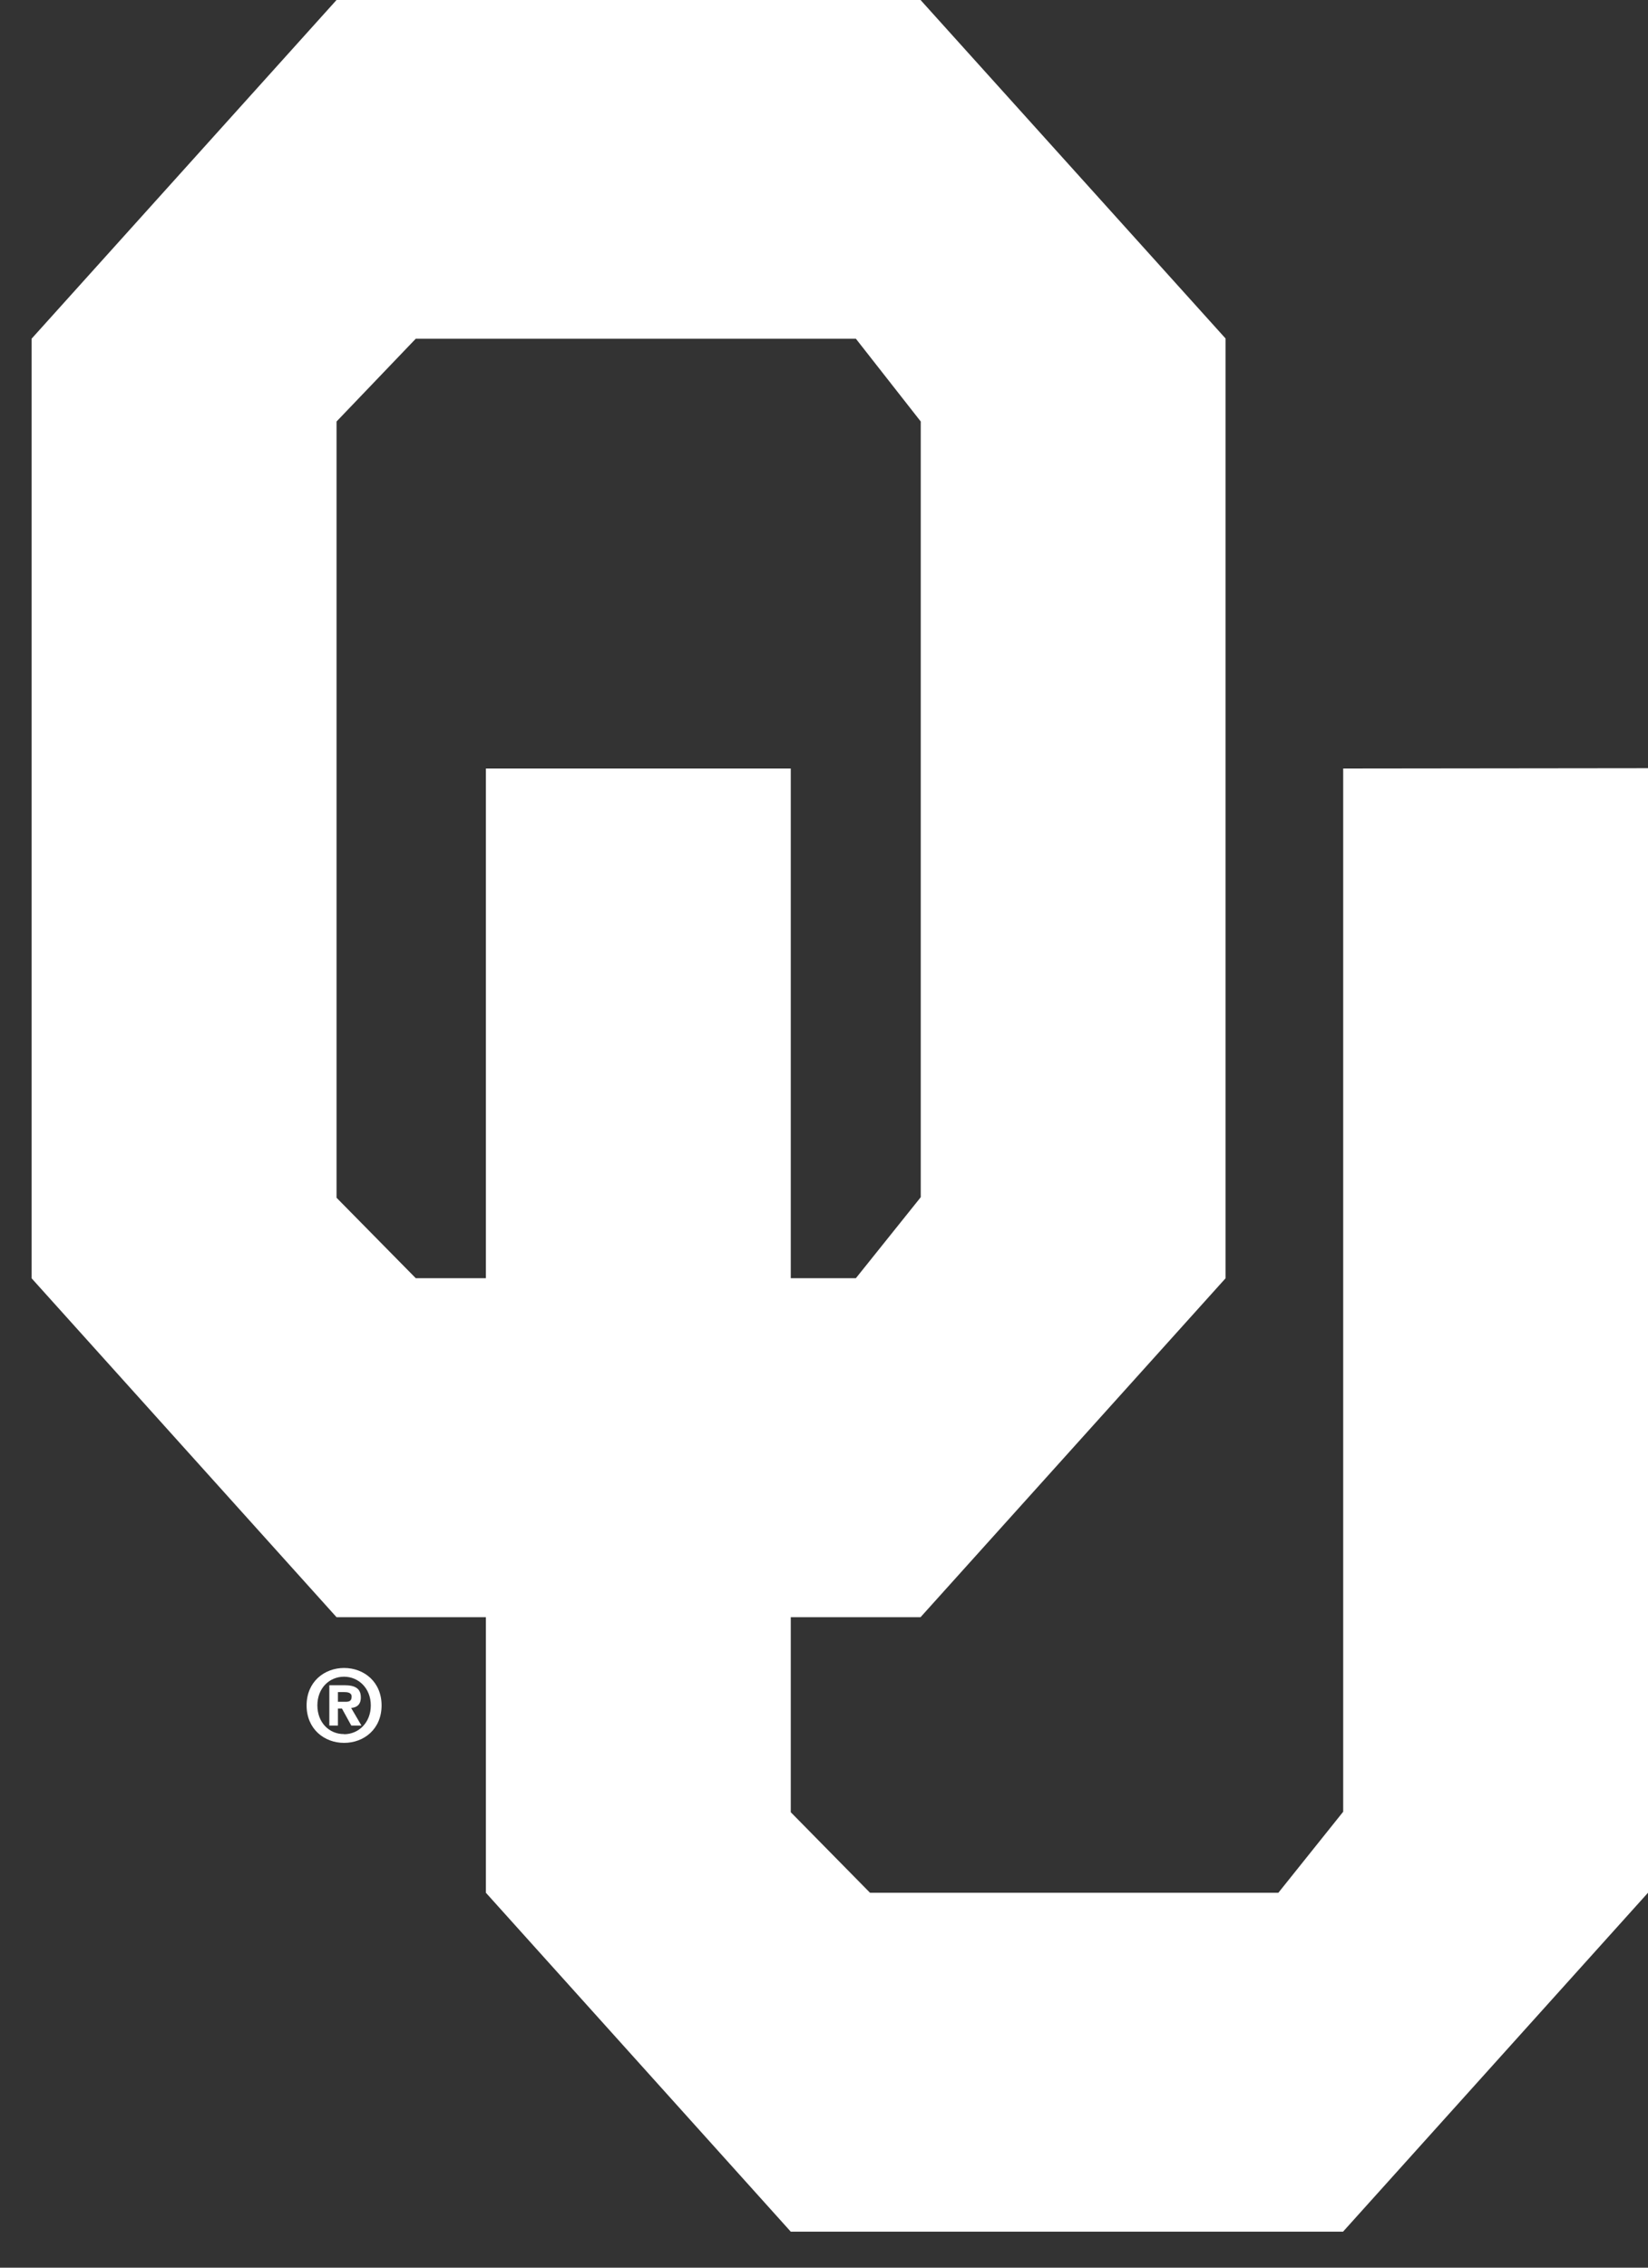<svg width="24" height="33" viewBox="0 0 24 33" fill="none" xmlns="http://www.w3.org/2000/svg">
<rect x="0" y="0" width="24" height="33" fill="#333333" stroke="none"/>
<path d="M5.4 24.818C5.4 25.069 5.222 25.237 5.011 25.237V25.235C4.796 25.237 4.622 25.069 4.622 24.817C4.622 24.567 4.796 24.4 5.011 24.4C5.222 24.401 5.4 24.568 5.4 24.818ZM5.557 24.818C5.557 24.474 5.3 24.273 5.011 24.273C4.723 24.273 4.465 24.474 4.465 24.818C4.465 25.162 4.723 25.363 5.011 25.363C5.3 25.363 5.557 25.162 5.557 24.818ZM4.921 24.864H4.98L5.116 25.111H5.264L5.114 24.855C5.192 24.848 5.255 24.81 5.255 24.701C5.255 24.568 5.166 24.524 5.016 24.524H4.796V25.111H4.921V24.864ZM4.921 24.765V24.624H5.009C5.056 24.624 5.121 24.629 5.121 24.689C5.121 24.753 5.087 24.765 5.032 24.765H4.921Z" fill="white"/>
<path d="M4.901 6.134V17.43L6.055 18.601H12.464L13.409 17.422V6.134L12.464 4.929H6.055L4.901 6.134ZM4.901 0H13.406L17.848 4.926V18.602L13.406 23.534H4.901L0.46 18.602V4.929L4.901 0Z" fill="white"/>
<path d="M19.561 26.365V11.184L24 11.179V27.544L19.559 32.476H11.516L7.076 27.544V11.184H11.516V26.372L12.67 27.544H18.617L19.561 26.365Z" fill="white"/>
</svg>
